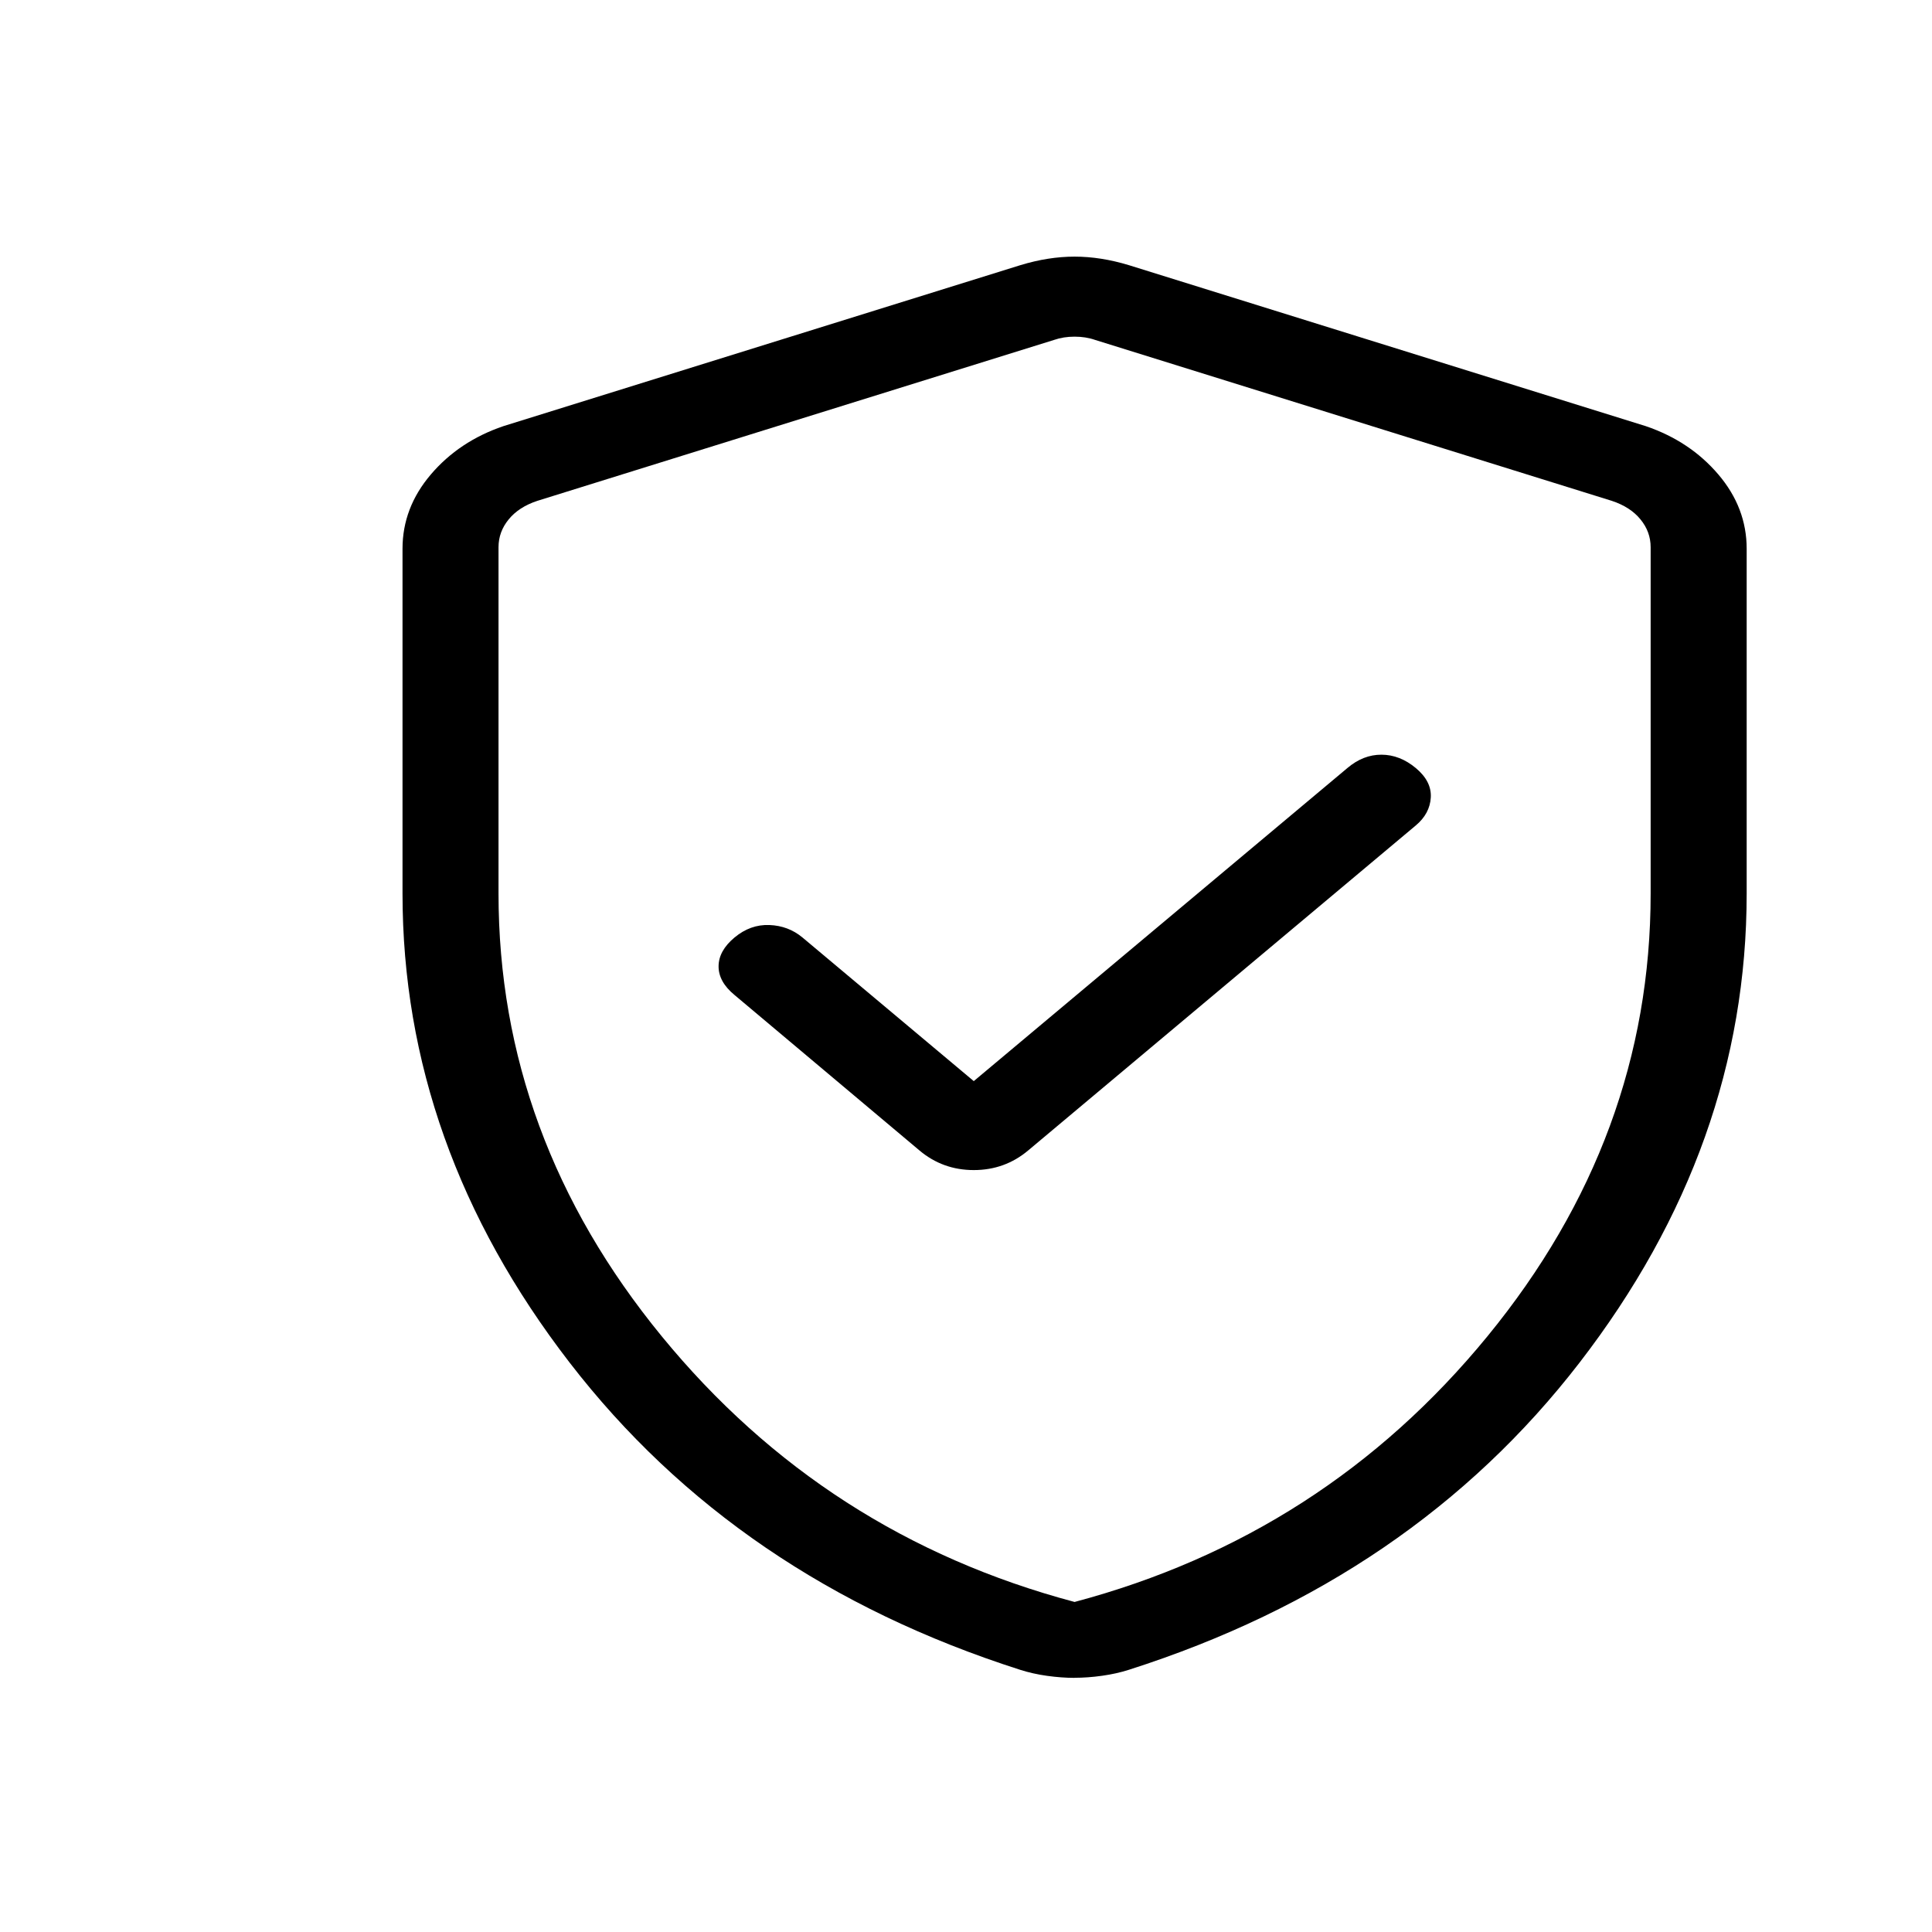 <svg width="94" height="94" viewBox="0 0 94 94" fill="none" xmlns="http://www.w3.org/2000/svg">
<path d="M47.378 52.601L39.045 45.614C38.587 45.232 38.05 45.03 37.433 45.006C36.816 44.983 36.251 45.185 35.737 45.614C35.224 46.042 34.965 46.508 34.962 47.012C34.959 47.516 35.217 47.982 35.737 48.41L44.739 55.977C45.493 56.611 46.373 56.929 47.378 56.929C48.384 56.929 49.266 56.611 50.022 55.977L68.885 40.161C69.34 39.78 69.583 39.327 69.614 38.802C69.645 38.278 69.402 37.8 68.885 37.369C68.368 36.938 67.812 36.721 67.218 36.719C66.623 36.716 66.068 36.933 65.555 37.369L47.378 52.601ZM52.283 81.635C51.86 81.635 51.414 81.602 50.947 81.537C50.48 81.472 50.043 81.374 49.635 81.243C40.438 78.303 33.131 73.32 27.712 66.293C22.293 59.267 19.584 51.661 19.584 43.475V26.7C19.584 25.368 20.043 24.163 20.962 23.085C21.881 22.006 23.056 21.223 24.489 20.735L49.644 12.902C50.553 12.625 51.433 12.486 52.283 12.486C53.133 12.486 54.015 12.625 54.927 12.902L80.078 20.735C81.51 21.223 82.686 22.006 83.605 23.085C84.523 24.163 84.983 25.368 84.983 26.7V43.475C84.983 51.661 82.273 59.267 76.855 66.293C71.436 73.32 64.128 78.302 54.932 81.24C54.527 81.37 54.091 81.468 53.624 81.533C53.157 81.599 52.71 81.631 52.283 81.631M52.283 77.942C60.38 75.787 67.076 71.479 72.37 65.017C77.664 58.554 80.311 51.374 80.311 43.475V26.625C80.311 26.124 80.146 25.672 79.816 25.27C79.489 24.868 79.025 24.568 78.424 24.369L53.274 16.536C52.975 16.432 52.645 16.38 52.283 16.38C51.922 16.38 51.592 16.432 51.293 16.536L26.142 24.369C25.541 24.568 25.078 24.868 24.75 25.27C24.42 25.672 24.255 26.124 24.255 26.625V43.475C24.255 51.374 26.902 58.554 32.197 65.017C37.491 71.479 44.186 75.787 52.283 77.942Z" fill="black"/>
</svg>
